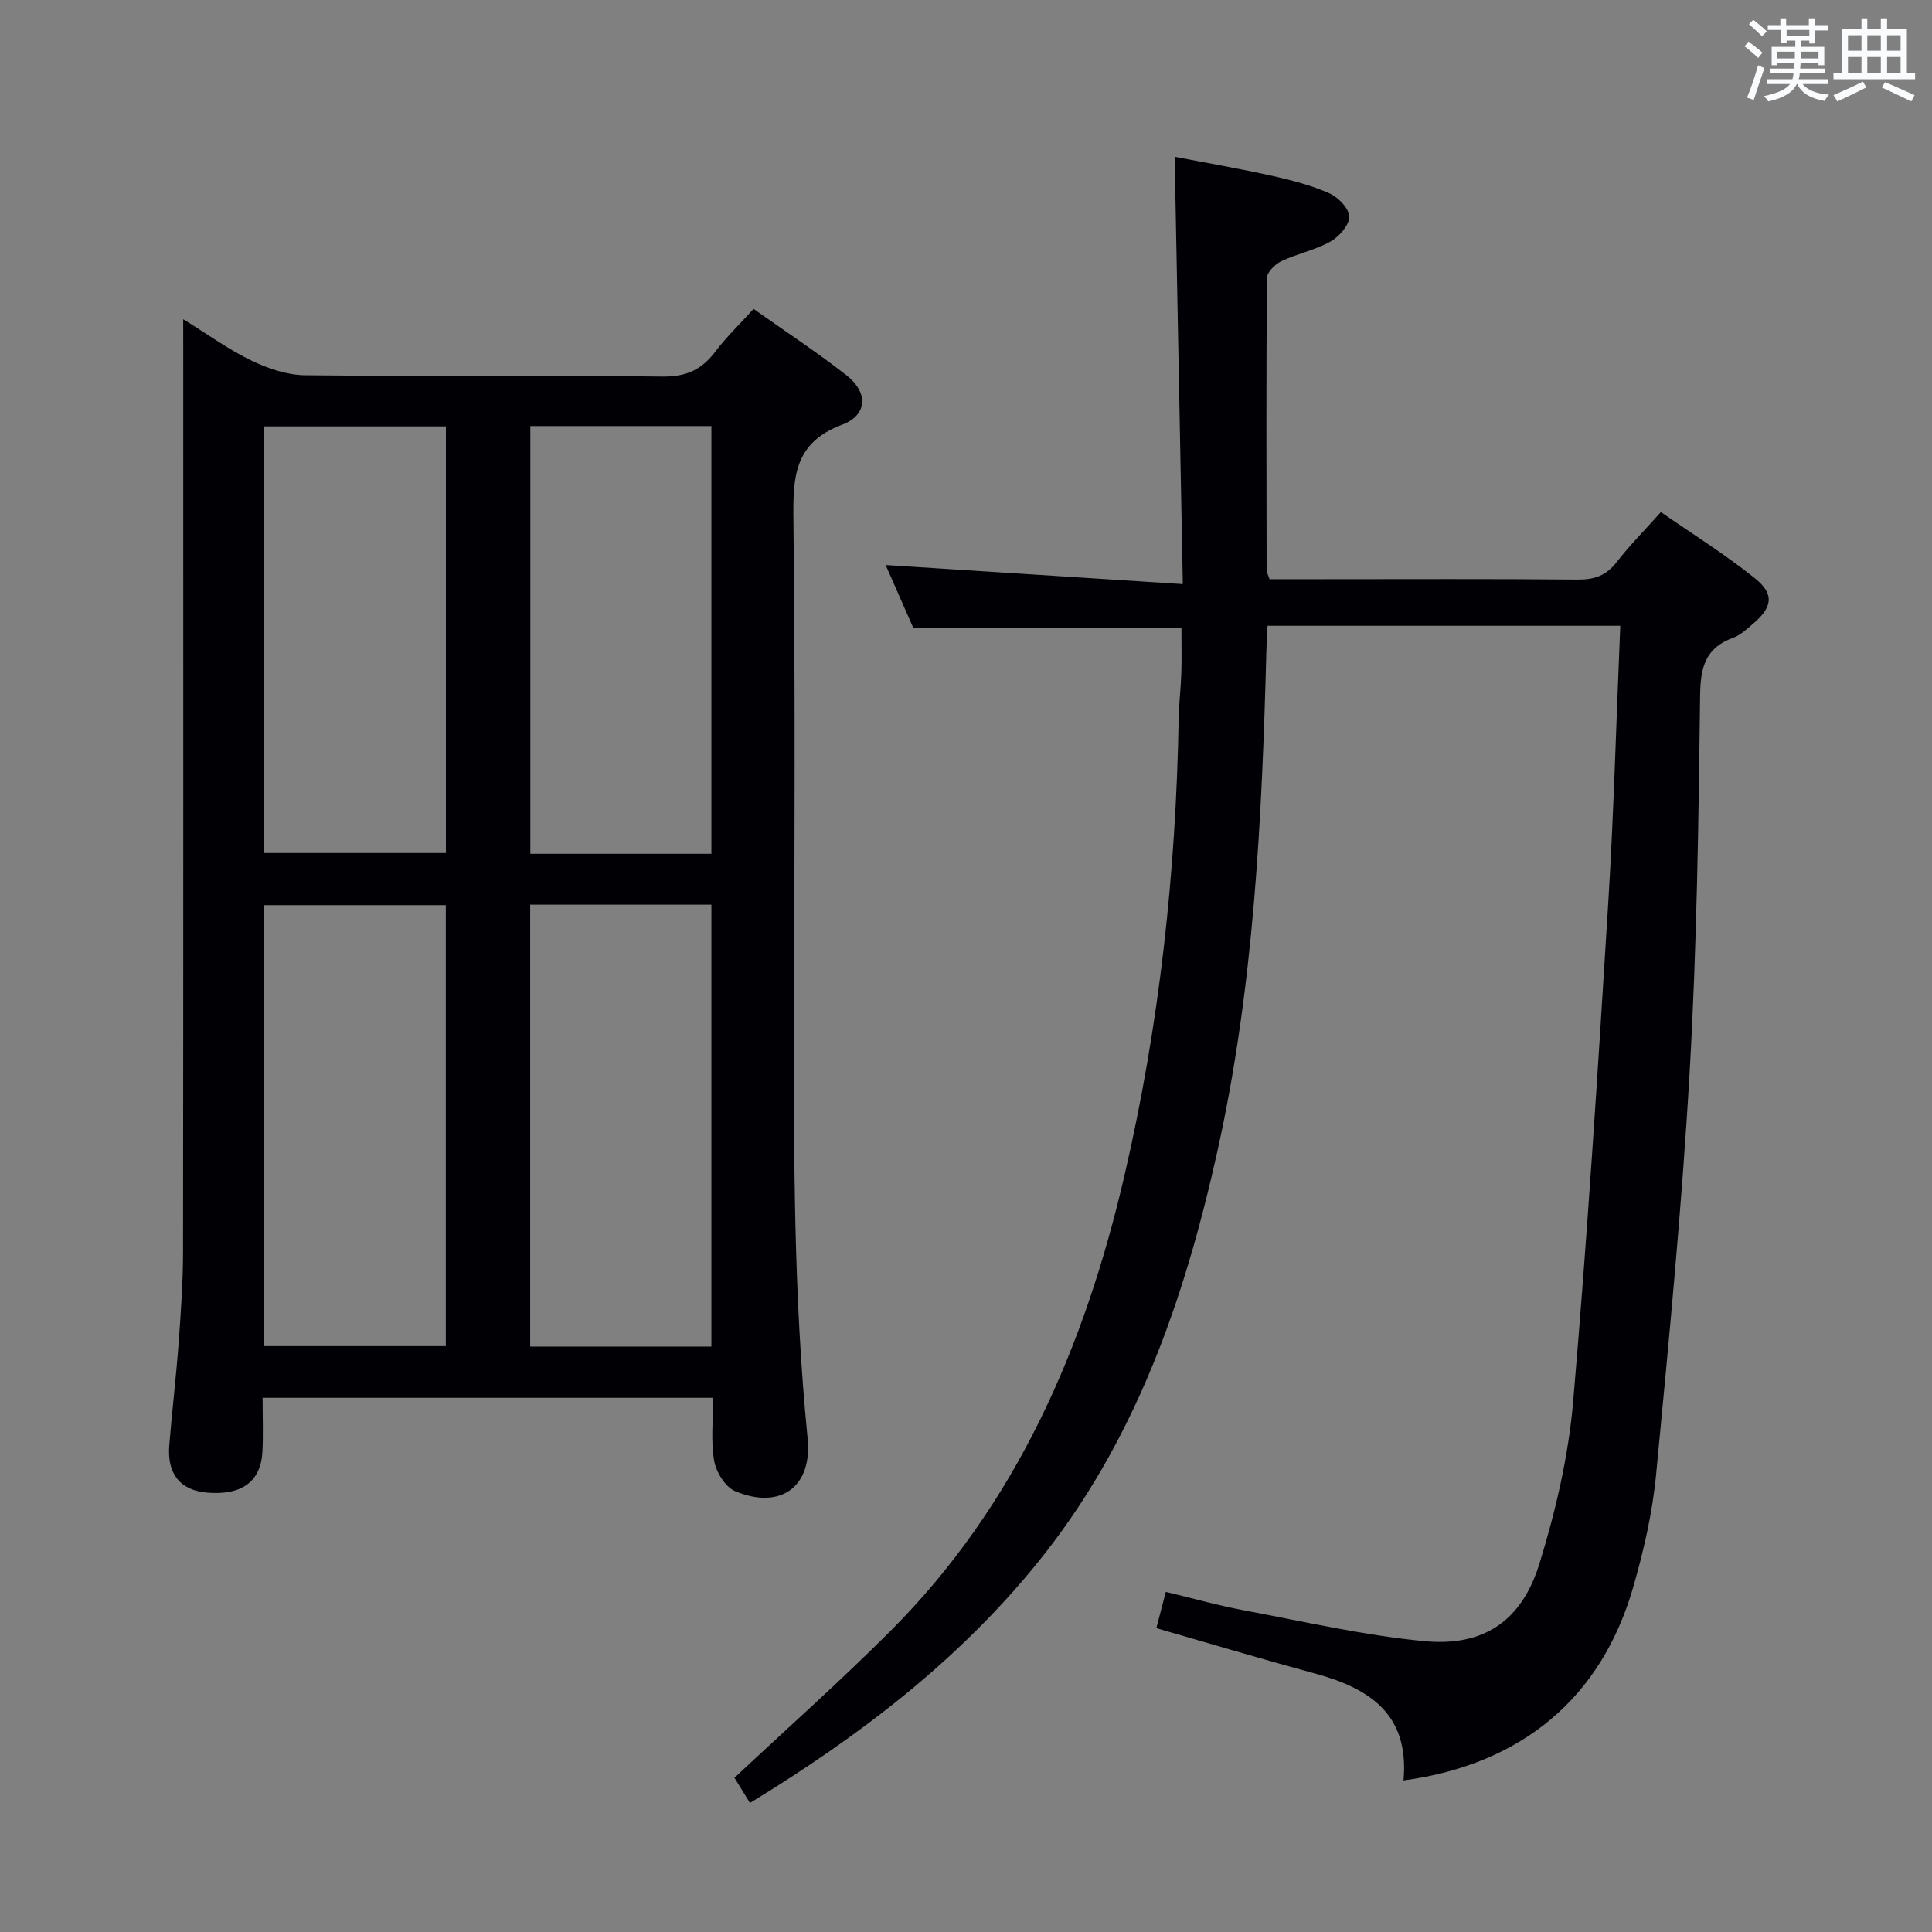 <svg enable-background="new 0 0 400 400" viewBox="0 0 400 400" xmlns="http://www.w3.org/2000/svg"><rect x="0" y="0" width="400" height="400" fill="#808080" stroke="none"/><path d="m37.93 66.09c5.36 3.31 9.54 6.37 14.14 8.57 3.43 1.64 7.38 2.99 11.12 3.03 24.65.26 49.31-.03 73.97.27 4.91.06 8.13-1.42 10.96-5.18 2.27-3.02 5.05-5.67 7.9-8.82 6.6 4.67 13.11 8.95 19.23 13.73 4.51 3.53 4.43 8.24-.9 10.24-9.98 3.74-10.18 10.88-10.08 19.68.39 33.98.22 67.97.14 101.95-.08 29.45-.12 58.89 2.8 88.26 1 10.03-5.64 14.84-15.01 10.91-2.04-.85-3.95-3.98-4.35-6.33-.7-4.16-.2-8.52-.2-13-31.35 0-61.94 0-93.28 0 0 3.83.14 7.45-.03 11.05-.3 6.27-4.24 9.16-11.36 8.59-5.63-.45-8.42-3.82-7.93-9.84.58-7.12 1.43-14.21 1.95-21.33.46-6.3.9-12.62.9-18.93.07-62.14.04-124.28.04-186.42-.01-1.81-.01-3.61-.01-6.43zm54.37 121.31c-12.89 0-25.14 0-37.62 0v91.3h37.62c0-30.56 0-60.81 0-91.3zm54.99-.1c-12.7 0-24.97 0-37.52 0v91.49h37.52c0-30.46 0-60.72 0-91.49zm-92.62-10.69h37.65c0-29.63 0-58.86 0-88.33-12.65 0-25.02 0-37.65 0zm55.13-88.4v88.56h37.49c0-29.6 0-58.97 0-88.56-12.57 0-24.84 0-37.49 0z" fill="#010105"/><path d="m290.58 368.62c1.26-13.93-7.28-19.16-18.54-22.2-10.73-2.9-21.38-6.1-32.63-9.33.63-2.43 1.2-4.59 1.96-7.51 5.45 1.3 10.8 2.81 16.24 3.83 12.38 2.32 24.72 5.17 37.22 6.37 12.28 1.19 20.21-4.12 23.89-16.04 3.36-10.87 6-22.21 6.98-33.51 2.95-34.27 5.12-68.62 7.25-102.96 1.18-19.08 1.68-38.2 2.51-57.71-24.64 0-48.54 0-73.03 0-.08 1.69-.2 3.45-.24 5.21-.91 34.75-2.57 69.45-10.13 103.53-6.86 30.92-17.08 60.44-37.45 85.49-16.49 20.28-36.9 35.81-59.34 49.49-1.19-1.93-2.3-3.74-3.21-5.21 10.93-10.24 21.88-19.97 32.22-30.31 26.27-26.27 40.33-58.98 48.57-94.56 7.19-31.03 10.63-62.53 11.18-94.36.05-3.15.45-6.3.55-9.45.1-3.14.02-6.28.02-9.41-18.35 0-36.55 0-55.52 0-1.72-3.92-3.84-8.75-5.71-13 20.21 1.3 40.47 2.6 61.52 3.95-.58-30.2-1.12-58.92-1.69-88.47 6.79 1.31 13.55 2.47 20.24 3.96 4.02.9 8.09 1.96 11.83 3.62 1.82.81 4.08 3.18 4.08 4.83-.01 1.77-2.11 4.14-3.91 5.15-3.14 1.76-6.85 2.5-10.14 4.05-1.3.62-2.98 2.28-2.99 3.47-.17 20.16-.11 40.33-.07 60.5 0 .46.28.91.6 1.87h10.79c17.67 0 35.33-.09 53 .08 3.48.03 5.94-.83 8.09-3.62 2.63-3.41 5.7-6.49 9.15-10.35 6.58 4.57 13.33 8.77 19.47 13.71 4.1 3.3 3.62 6.01-.42 9.44-1.26 1.07-2.56 2.31-4.07 2.86-5.74 2.09-6.79 6.06-6.86 11.9-.32 25.96-.67 51.95-2.16 77.86-1.6 27.86-4.29 55.67-6.95 83.46-.75 7.88-2.55 15.75-4.75 23.38-6.61 22.9-23.01 36.66-47.55 39.99z" fill="#010105"/><g fill="#fafbfc"><path d="m361.2 9.6.8-1c.9.7 1.9 1.4 2.9 2.3l-.9 1.1c-1-1-2-1.8-2.8-2.4zm.5 10.6c.9-2.1 1.6-4.3 2.3-6.7.4.2.8.4 1.3.6-.7 2.1-1.5 4.3-2.2 6.6zm.4-15.2.9-.9c1 .8 2 1.6 2.8 2.4l-1 1c-.9-.9-1.8-1.7-2.7-2.5zm12.5-1.2h1.2v1.4h2.7v1.1h-2.7v2.7h-1.2v-.6h-1.8v1.3h4.9v3.8h-1.2v-.5h-3.7c0 .4-.1.9-.1 1.2h5.1v1h-5.2c0 .5-.1.9-.2 1.2h6v1h-5.2c1.1 1.3 2.9 2 5.5 2.2-.4.4-.7.8-.9 1.3-2.9-.5-4.8-1.6-5.7-3.5h-.1c-.8 1.7-2.7 2.9-5.9 3.6-.2-.4-.6-.8-.9-1.1 2.8-.6 4.6-1.4 5.4-2.5h-4.8v-1h5.3c.1-.3.2-.7.2-1.2h-4.9v-1h5c0-.4 0-.8.1-1.2h-3.5v.5h-1.2v-3.8h4.9v-1.3h-1.8v.5h-1.2v-2.7h-2.7v-1h2.6v-1.4h1.2v1.4h4.7v-1.4zm-6.6 8.3h3.6c0-.4 0-.9 0-1.4h-3.6zm1.9-4.6h4.7v-1.3h-4.7zm6.6 3.2h-3.7v1.4h3.7z"/><path d="m385.3 3.8h1.3v2.2h2.8v-2.2h1.3v2.2h4.1v9.1h1.7v1.3h-16.9v-1.3h1.7v-9.1h4.1v-2.2zm.4 13.1.7 1.2c-1.8.9-3.8 1.9-6 2.9-.2-.4-.5-.8-.8-1.3 2.3-1 4.3-1.9 6.1-2.8zm-3.1-6.4h2.8v-3.2h-2.8zm0 4.6h2.8v-3.3h-2.8zm4-4.6h2.8v-3.2h-2.8zm0 4.6h2.8v-3.3h-2.8zm3.7 1.9c2.1.9 4.1 1.8 6.1 2.7l-.7 1.3c-2.2-1.1-4.2-2-6.1-2.9zm3.2-9.7h-2.8v3.2h2.8zm-2.8 7.8h2.8v-3.3h-2.8z"/></g></svg>